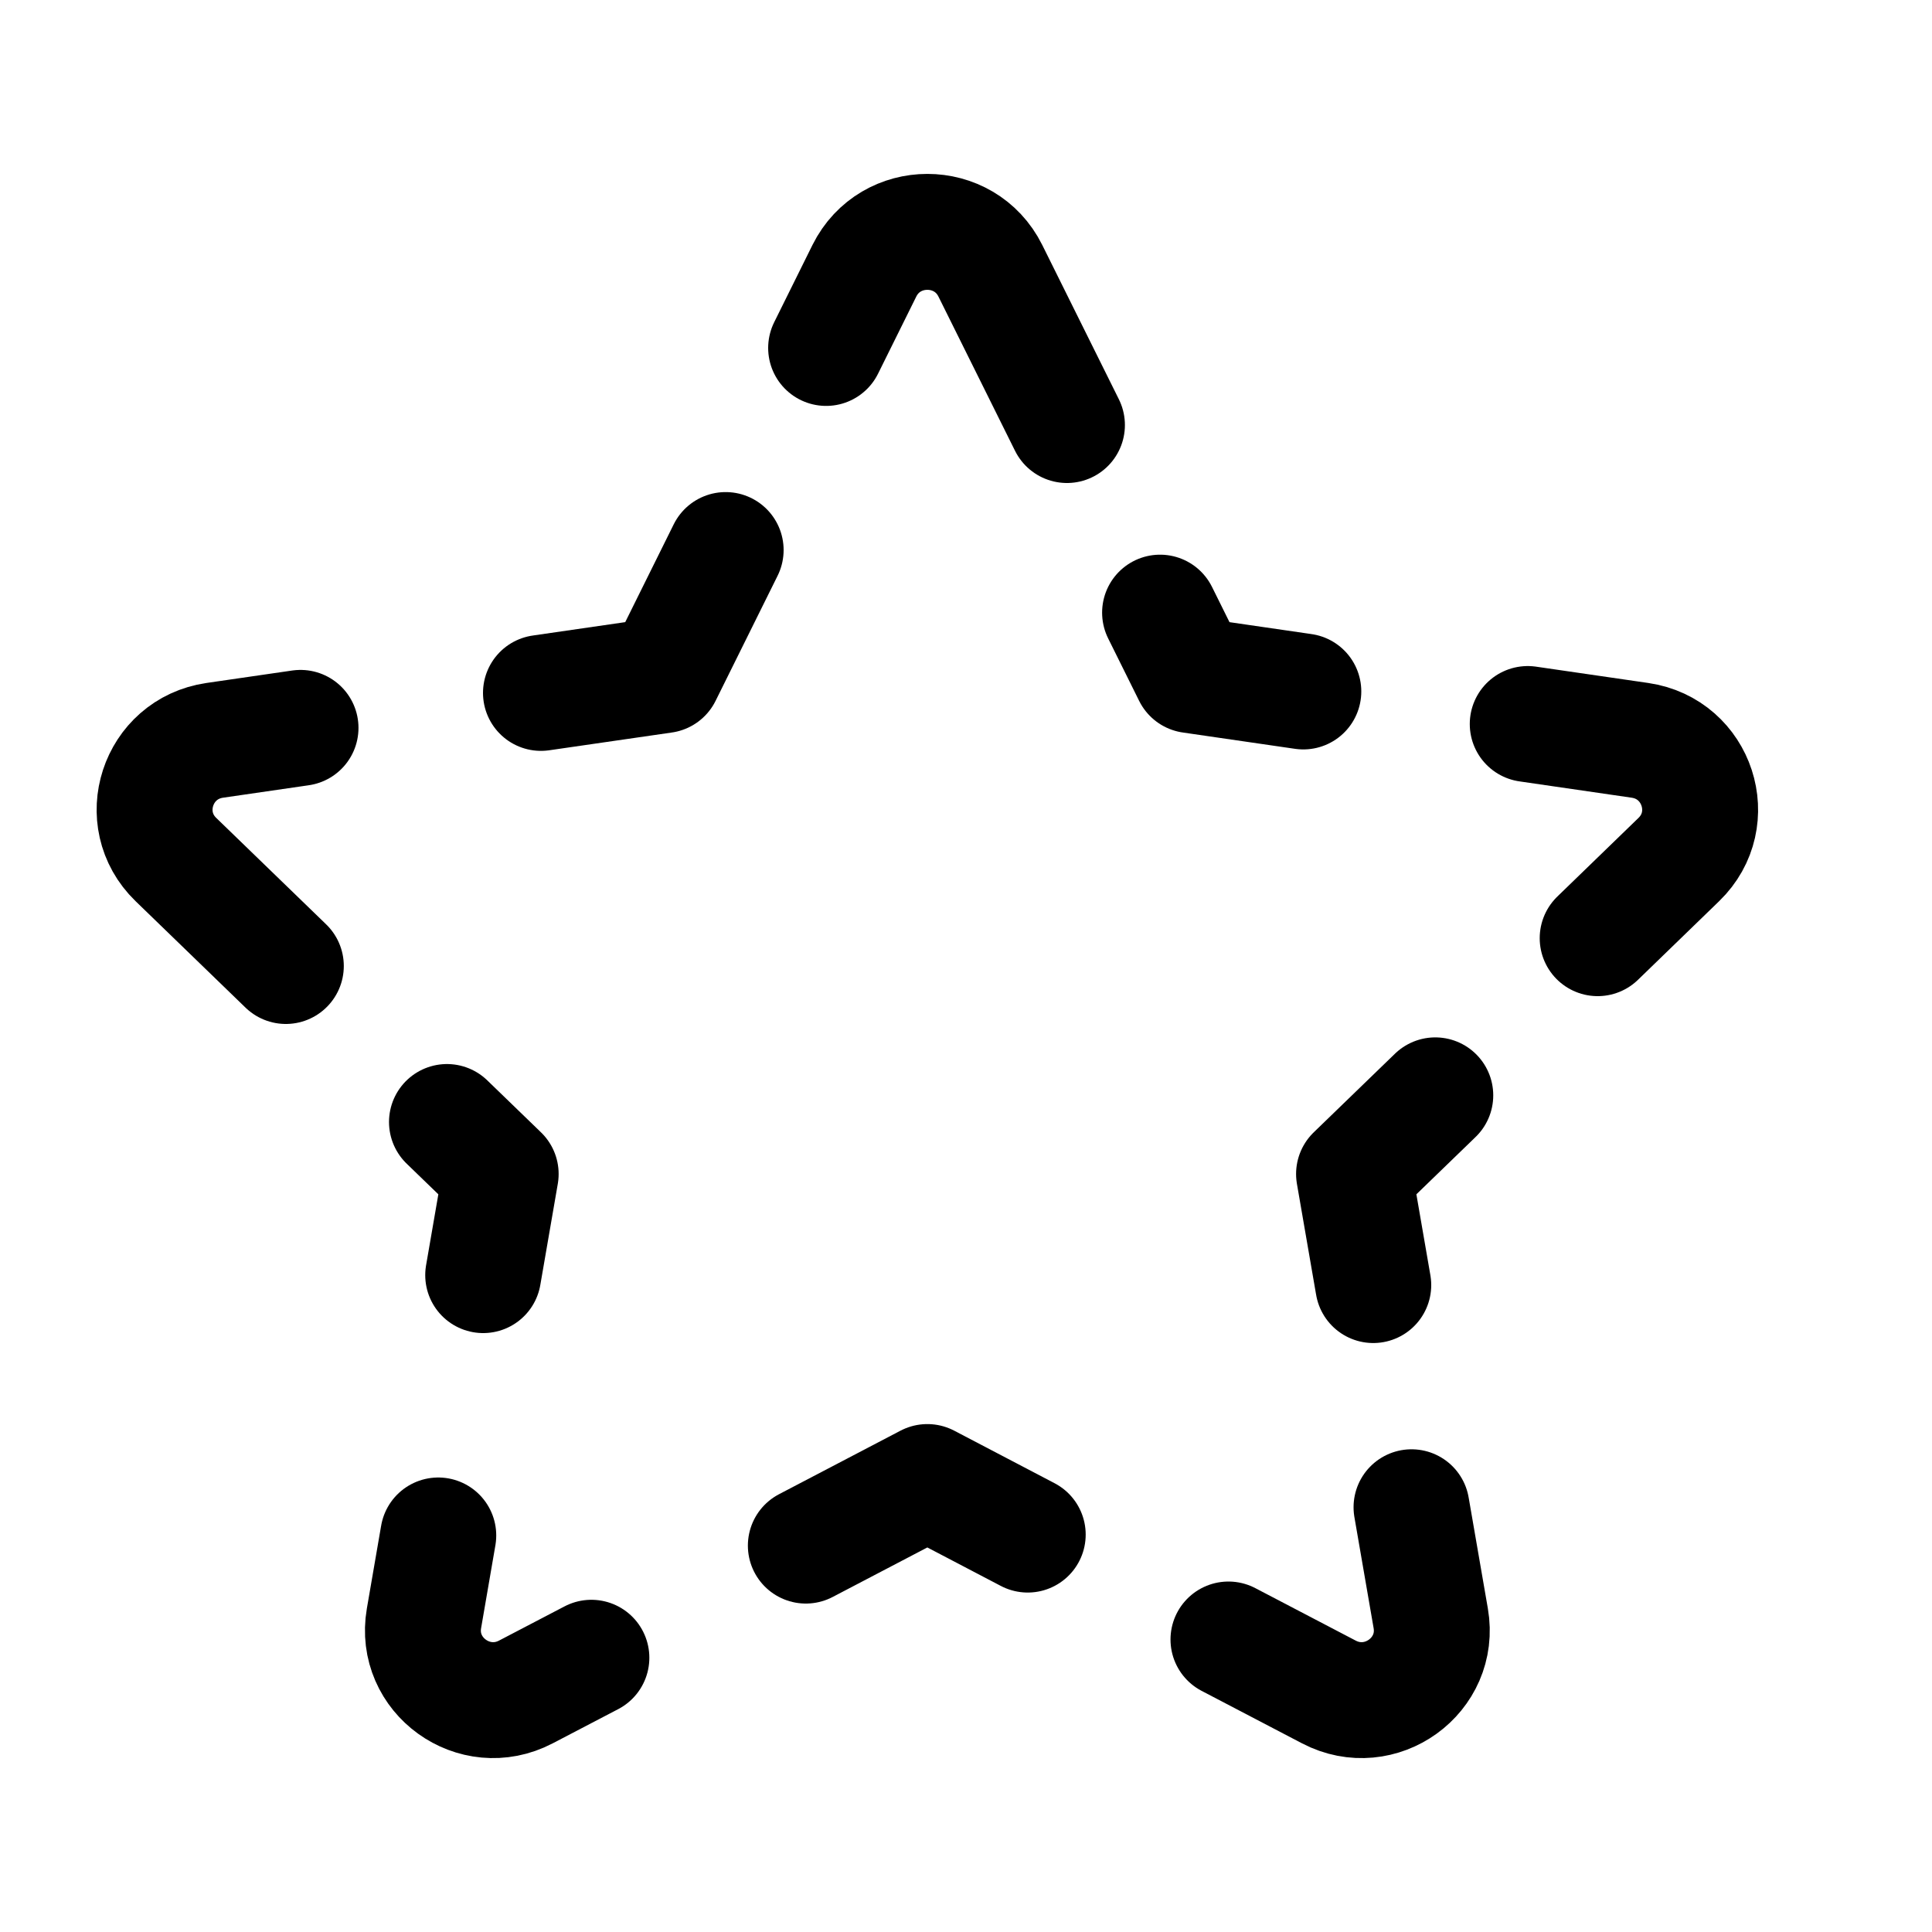 <svg width="20" height="20" viewBox="0 0 20 20" fill="none" xmlns="http://www.w3.org/2000/svg">
<path d="M11.045 4.4L10.252 2.803C9.985 2.266 9.215 2.266 8.948 2.803L8.552 3.602" stroke="black" stroke-width="1.2" stroke-linecap="round" stroke-linejoin="round"/>
<path d="M12.009 6.342L12.33 6.989L13.492 7.158" stroke="black" stroke-width="1.2" stroke-linecap="round" stroke-linejoin="round"/>
<path d="M15.815 7.495L16.977 7.664C17.573 7.751 17.811 8.479 17.379 8.898L16.539 9.712" stroke="black" stroke-width="1.2" stroke-linecap="round" stroke-linejoin="round"/>
<path d="M14.858 11.339L14.017 12.153L14.216 13.303" stroke="black" stroke-width="1.2" stroke-linecap="round" stroke-linejoin="round"/>
<path d="M14.612 15.603L14.811 16.753C14.913 17.344 14.289 17.794 13.756 17.515L12.717 16.972" stroke="black" stroke-width="1.2" stroke-linecap="round" stroke-linejoin="round"/>
<path d="M8.342 16L9.6 15.342L10.639 15.886" stroke="black" stroke-width="1.2" stroke-linecap="round" stroke-linejoin="round"/>
<path d="M4.537 15.895L4.389 16.753C4.287 17.344 4.911 17.794 5.444 17.515L6.122 17.161" stroke="black" stroke-width="1.2" stroke-linecap="round" stroke-linejoin="round"/>
<path d="M5.002 13.2L5.183 12.153L4.627 11.615" stroke="black" stroke-width="1.2" stroke-linecap="round" stroke-linejoin="round"/>
<path d="M2.959 10L1.821 8.898C1.389 8.479 1.627 7.751 2.223 7.664L3.111 7.535" stroke="black" stroke-width="1.2" stroke-linecap="round" stroke-linejoin="round"/>
<path d="M5.6 7.173L6.87 6.989L7.512 5.694" stroke="black" stroke-width="1.2" stroke-linecap="round" stroke-linejoin="round"/>
</svg>
